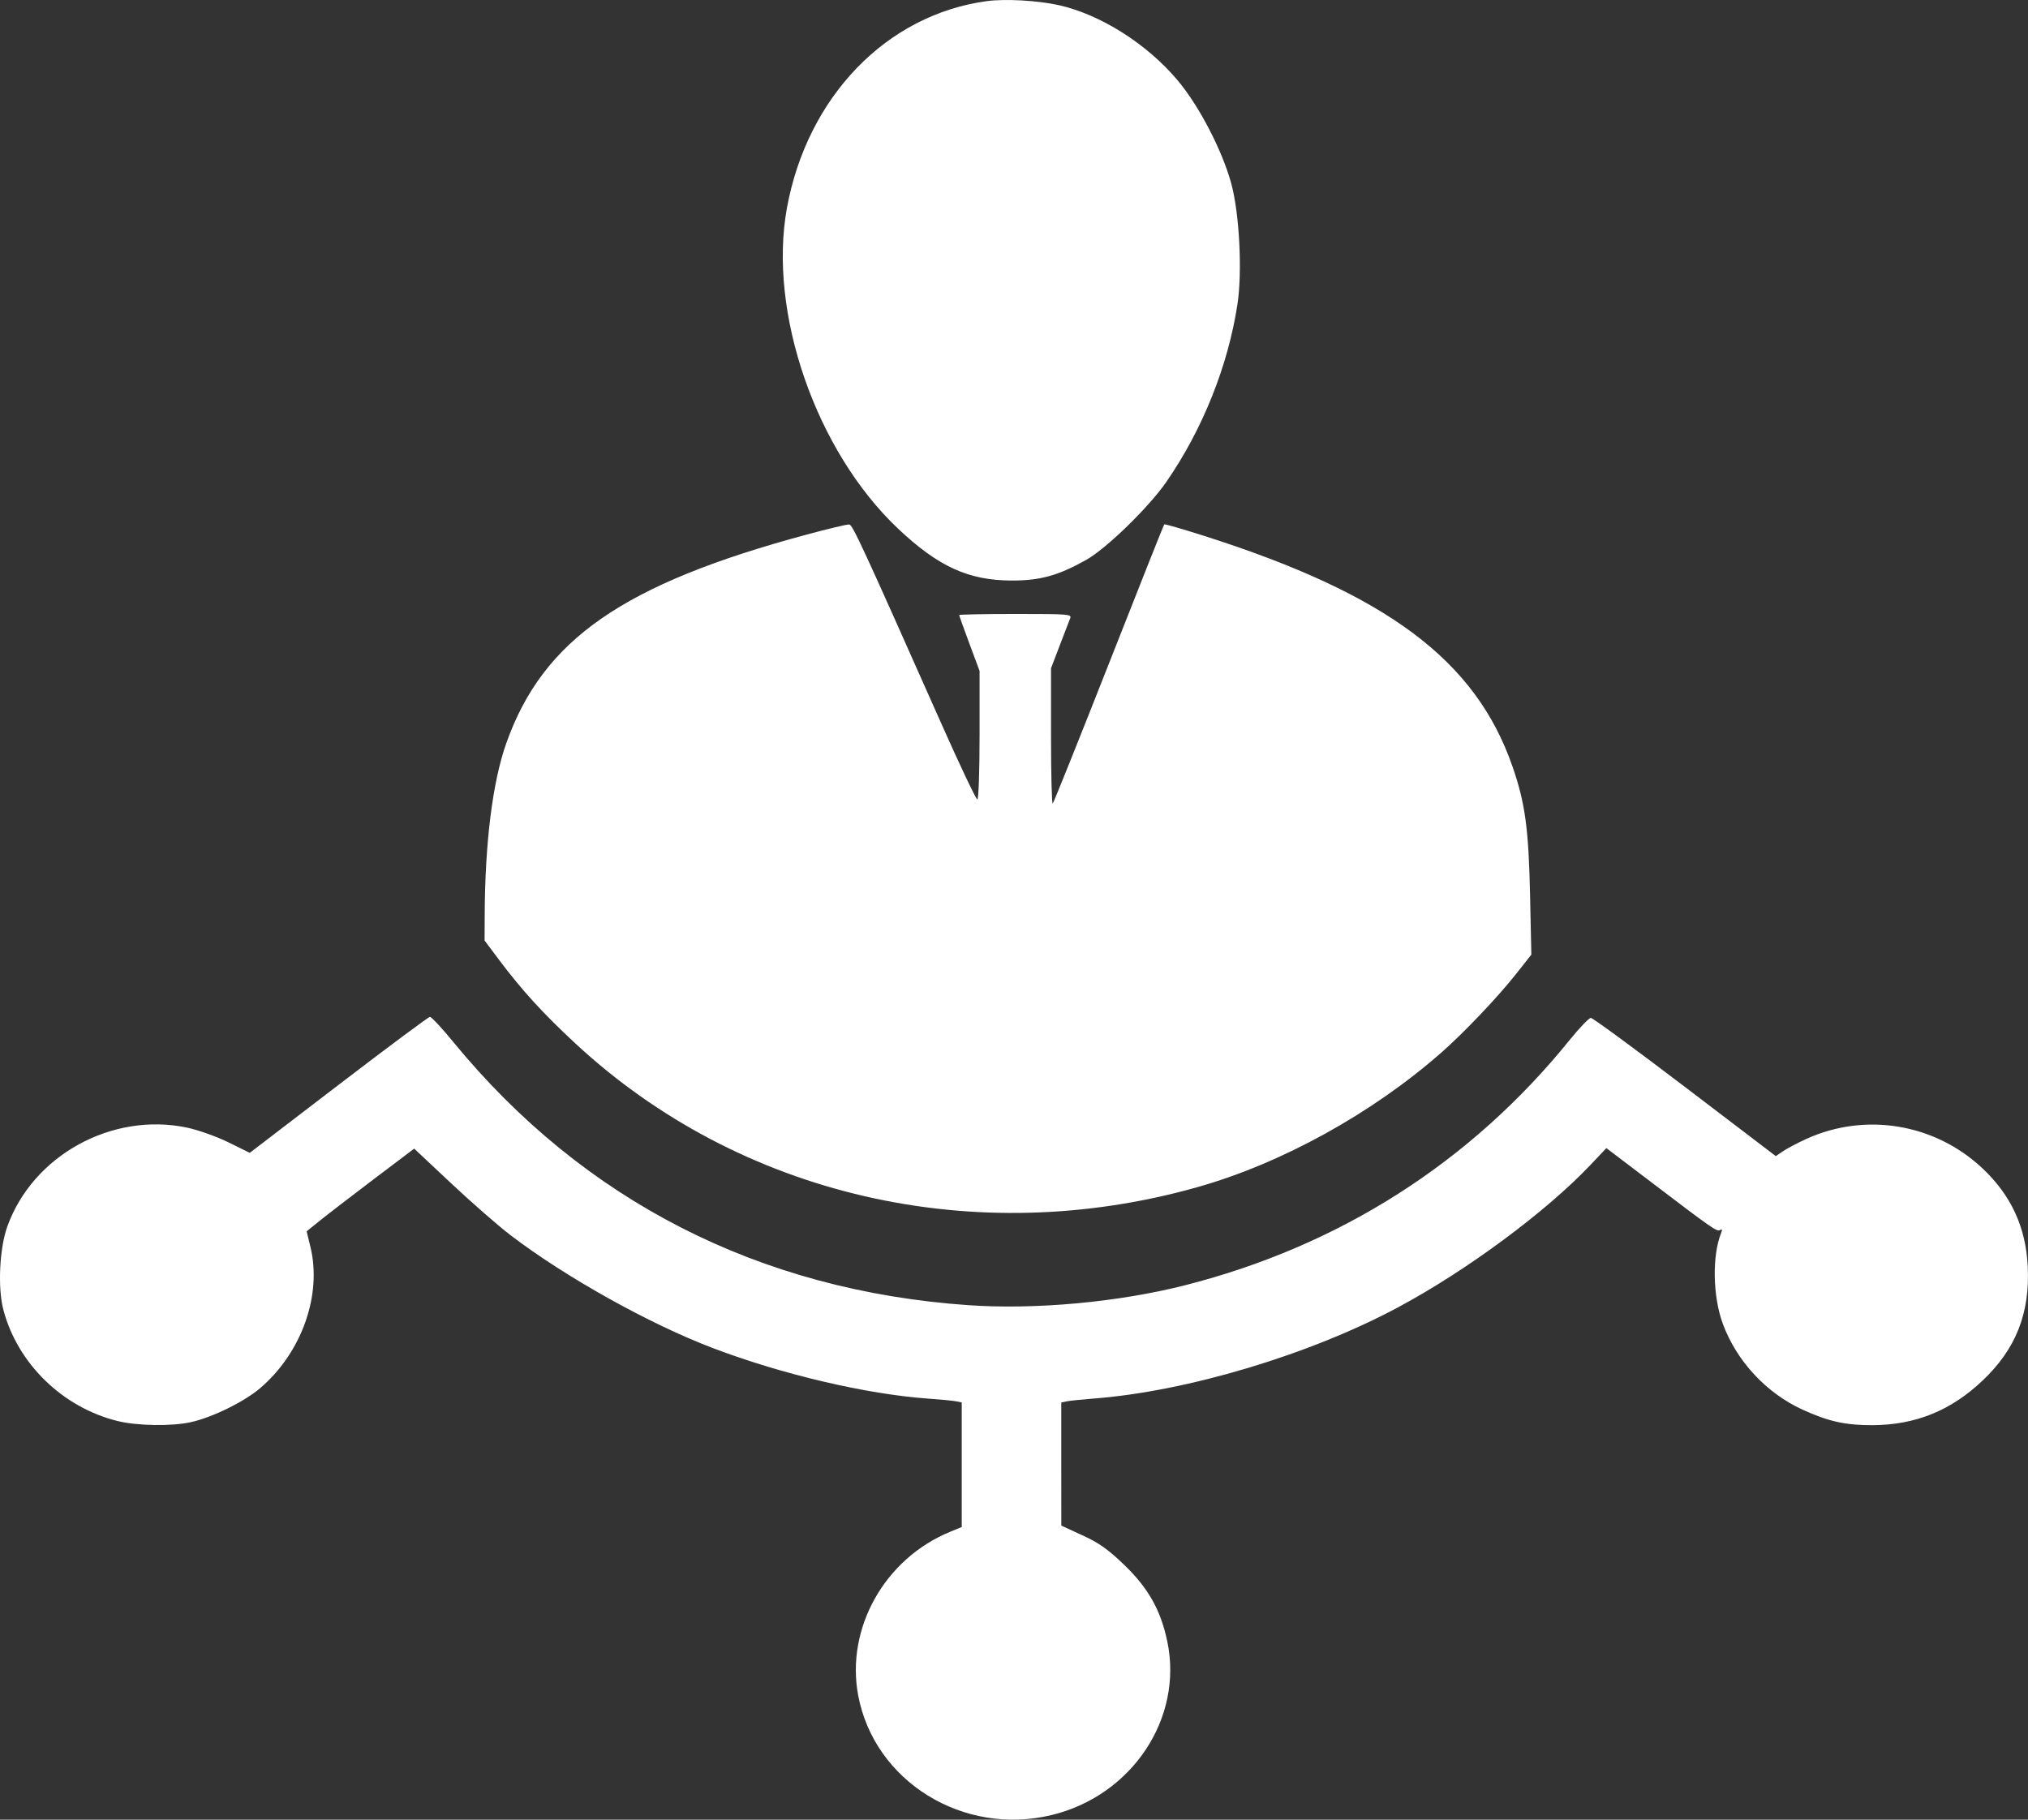 <svg width="39" height="35" viewBox="0 0 39 35" fill="none" xmlns="http://www.w3.org/2000/svg">
<rect x="0" y="0" width="39" height="35" fill="#333333" stroke="none"/>
<path fill-rule="evenodd" clip-rule="evenodd" d="M18.982 0.021C17.052 0.279 15.524 1.86 15.133 4.002C14.768 6.008 15.69 8.673 17.268 10.166C18.04 10.896 18.624 11.164 19.452 11.166C20 11.168 20.351 11.071 20.887 10.77C21.276 10.552 22.093 9.757 22.432 9.266C23.128 8.258 23.616 7.037 23.797 5.854C23.893 5.222 23.835 4.098 23.676 3.522C23.5 2.883 23.055 2.029 22.644 1.542C22.054 0.841 21.158 0.276 20.357 0.098C19.953 0.009 19.333 -0.026 18.982 0.021ZM15.514 10.282C11.981 11.234 10.444 12.301 9.737 14.293C9.473 15.038 9.326 16.208 9.321 17.614L9.319 18.09L9.595 18.459C10.035 19.046 10.442 19.492 11.067 20.072C14.231 23.007 18.742 24.047 23.034 22.832C24.652 22.374 26.387 21.416 27.72 20.244C28.157 19.86 28.798 19.185 29.154 18.735L29.449 18.361L29.424 17.209C29.397 15.941 29.33 15.446 29.088 14.748C28.381 12.704 26.682 11.431 23.162 10.309C22.747 10.177 22.399 10.076 22.389 10.086C22.379 10.096 21.9 11.301 21.325 12.764C20.749 14.227 20.263 15.438 20.245 15.455C20.227 15.472 20.212 14.894 20.212 14.17V12.853L20.38 12.413C20.472 12.171 20.563 11.936 20.581 11.891C20.613 11.814 20.544 11.809 19.531 11.809C18.934 11.809 18.446 11.819 18.446 11.83C18.446 11.842 18.534 12.088 18.642 12.378L18.838 12.905V14.141C18.838 14.834 18.819 15.377 18.795 15.377C18.771 15.377 18.457 14.717 18.099 13.91C16.567 10.463 16.397 10.095 16.331 10.088C16.293 10.083 15.925 10.171 15.514 10.282ZM6.509 20.868L4.803 22.174L4.395 21.973C4.167 21.861 3.816 21.736 3.602 21.69C2.158 21.383 0.632 22.221 0.14 23.593C-0.01 24.012 -0.046 24.77 0.064 25.19C0.336 26.226 1.2 27.069 2.259 27.332C2.637 27.426 3.308 27.436 3.676 27.353C4.091 27.26 4.701 26.959 5.007 26.697C5.804 26.013 6.196 24.906 5.969 23.979L5.897 23.684L6.148 23.481C6.286 23.369 6.752 23.011 7.182 22.685L7.965 22.093L8.679 22.763C9.071 23.131 9.58 23.576 9.81 23.752C10.866 24.56 12.488 25.466 13.713 25.931C15.044 26.437 16.668 26.818 17.857 26.902C18.087 26.918 18.324 26.941 18.385 26.953L18.495 26.975V28.173V29.371L18.274 29.462C17.015 29.978 16.262 31.315 16.503 32.607C16.813 34.267 18.528 35.326 20.232 34.909C21.772 34.532 22.758 33.048 22.448 31.572C22.322 30.968 22.082 30.543 21.613 30.093C21.302 29.795 21.133 29.676 20.814 29.53L20.41 29.344L20.409 28.16L20.409 26.975L20.519 26.953C20.58 26.941 20.806 26.918 21.022 26.901C22.826 26.765 25.196 26.054 26.898 25.139C28.215 24.432 29.738 23.303 30.588 22.404L30.892 22.083L31.674 22.677C32.947 23.646 33.017 23.694 33.077 23.659C33.117 23.635 33.124 23.652 33.099 23.714C32.924 24.151 32.937 24.931 33.129 25.456C33.393 26.176 33.964 26.793 34.663 27.113C35.164 27.342 35.491 27.414 36.013 27.412C36.84 27.407 37.518 27.132 38.128 26.553C38.768 25.946 39.039 25.26 38.995 24.359C38.959 23.604 38.674 22.988 38.121 22.469C37.209 21.613 35.878 21.39 34.742 21.904C34.572 21.982 34.369 22.088 34.291 22.141L34.15 22.237L32.405 20.908C31.445 20.177 30.63 19.579 30.594 19.579C30.558 19.579 30.375 19.769 30.187 20.002C28.286 22.355 25.762 23.965 22.789 24.721C21.508 25.047 19.909 25.194 18.621 25.104C14.605 24.825 11.221 23.095 8.719 20.044C8.499 19.775 8.296 19.557 8.267 19.559C8.238 19.561 7.447 20.15 6.509 20.868Z" fill="white"/>
</svg>
